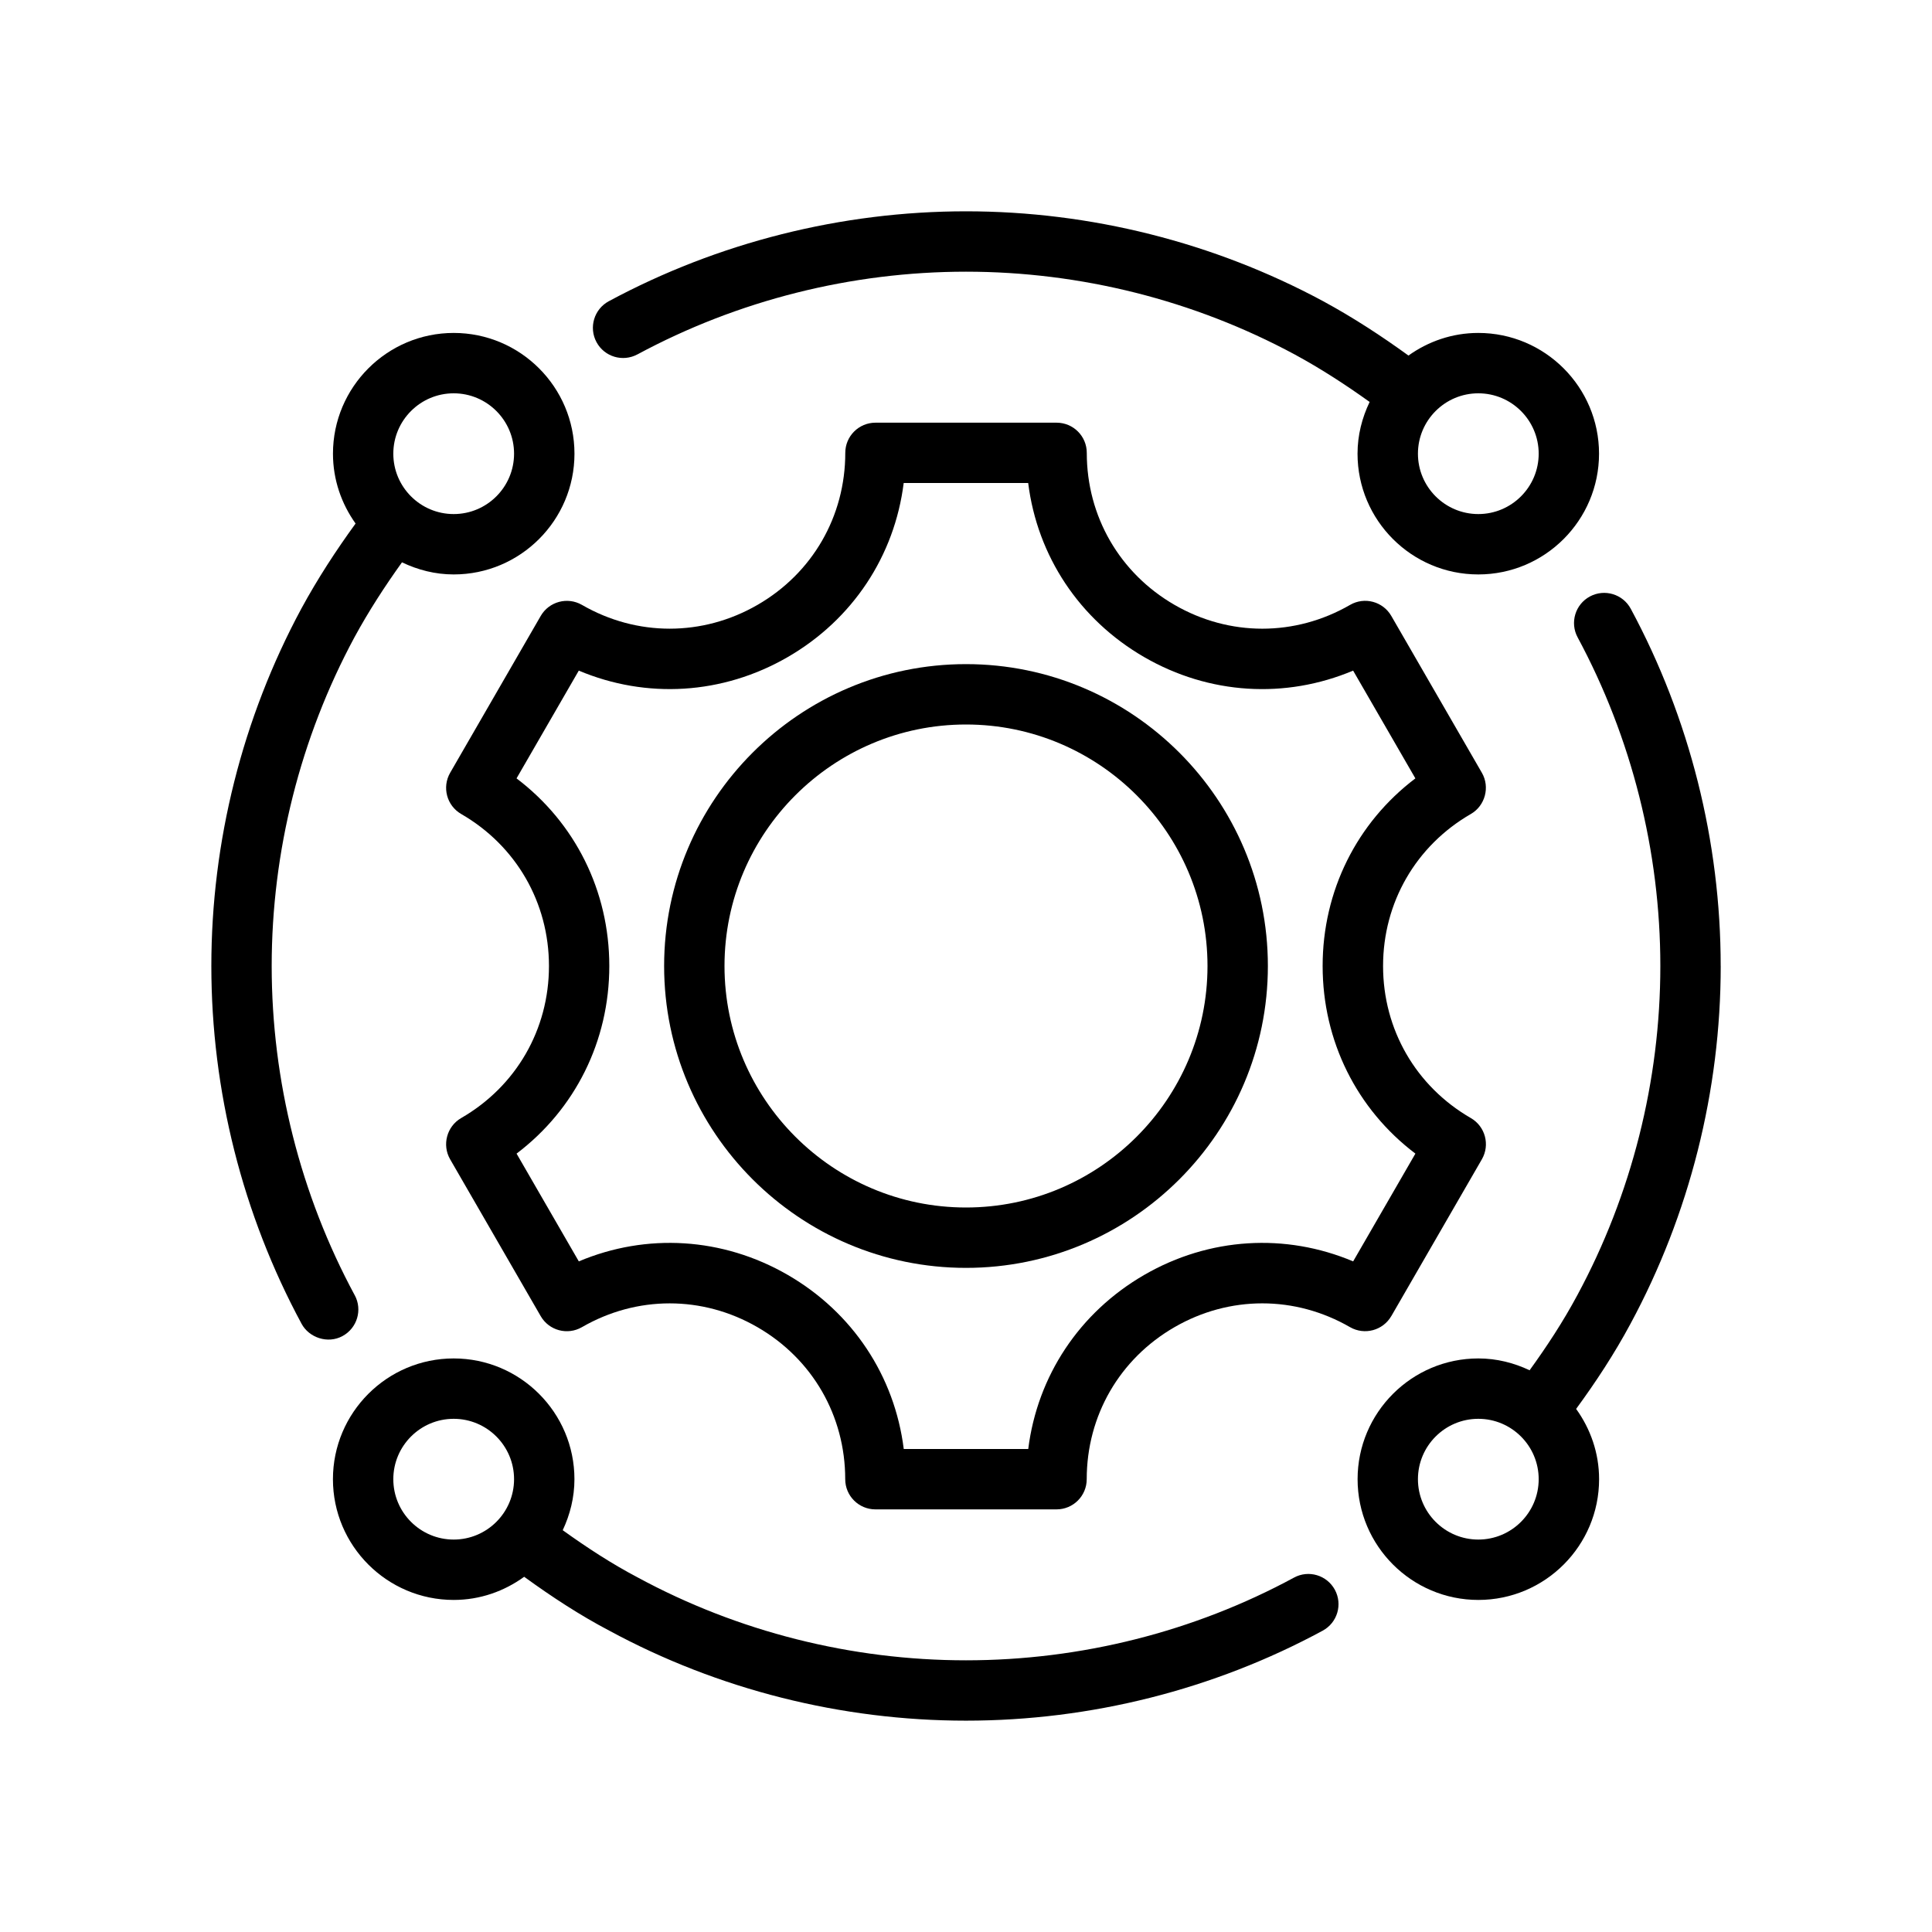 <?xml version="1.0" encoding="UTF-8"?>
<svg xmlns="http://www.w3.org/2000/svg" version="1.1" viewBox="0 0 64 64">
  <!-- Generator: Adobe Illustrator 28.7.1, SVG Export Plug-In . SVG Version: 1.2.0 Build 142)  -->
  <g>
    <g id="Outline">
      <g>
        <path d="M11.75,42.905c-1.799-3.333-2.75-7.104-2.75-10.905,0-3.792.948-7.557,2.739-10.884.48-.883,1.016-1.705,1.577-2.488.522.25,1.098.401,1.714.401,2.206,0,4-1.794,4-4s-1.794-4-4-4-4,1.794-4,4c0,.864.282,1.659.749,2.314-.643.885-1.254,1.819-1.799,2.823-1.949,3.619-2.979,7.712-2.979,11.834,0,4.133,1.034,8.231,2.99,11.854.245.454.863.673,1.355.405.486-.263.667-.869.405-1.354ZM15.029,13.029c1.103,0,2,.897,2,2s-.897,2-2,2-2-.897-2-2,.897-2,2-2Z"/>
        <path d="M42.864,52.261c-3.31,1.792-7.067,2.739-10.864,2.739s-7.554-.947-10.875-2.745c-.849-.446-1.676-.984-2.484-1.565.242-.515.388-1.084.388-1.69,0-2.206-1.794-4-4-4s-4,1.794-4,4,1.794,4,4,4c.874,0,1.676-.289,2.335-.767.918.667,1.859,1.281,2.82,1.785,3.602,1.95,7.688,2.981,11.816,2.981s8.214-1.031,11.816-2.981c.486-.263.666-.869.403-1.355-.264-.485-.87-.667-1.355-.402ZM15.029,51c-1.103,0-2-.897-2-2s.897-2,2-2,2,.897,2,2-.897,2-2,2Z"/>
        <path d="M21.114,11.741c3.329-1.794,7.093-2.741,10.886-2.741s7.557.947,10.883,2.739c.881.477,1.703,1.014,2.488,1.576-.25.521-.401,1.098-.401,1.714,0,2.206,1.794,4,4,4s4-1.794,4-4-1.794-4-4-4c-.864,0-1.659.282-2.313.749-.888-.644-1.822-1.255-2.823-1.799-3.62-1.949-7.712-2.979-11.834-2.979s-8.214,1.03-11.834,2.979c-.486.263-.668.869-.406,1.355.262.486.868.667,1.354.406ZM48.971,13.029c1.103,0,2,.897,2,2s-.897,2-2,2-2-.897-2-2,.897-2,2-2Z"/>
        <path d="M57,32c0-4.122-1.03-8.215-2.979-11.834-.262-.486-.868-.668-1.354-.407-.486.262-.668.869-.406,1.354,1.792,3.33,2.74,7.095,2.74,10.887,0,3.802-.951,7.572-2.751,10.906-.47.876-1.01,1.698-1.58,2.486-.517-.245-1.089-.392-1.698-.392-2.206,0-4,1.794-4,4s1.794,4,4,4,4-1.794,4-4c0-.87-.287-1.671-.761-2.328.653-.891,1.267-1.825,1.8-2.818,1.956-3.623,2.99-7.722,2.99-11.854ZM48.971,51c-1.103,0-2-.897-2-2s.897-2,2-2,2,.897,2,2-.897,2-2,2Z"/>
        <path d="M46.089,43.598l3-5.195c.276-.479.112-1.09-.366-1.366-1.82-1.051-2.907-2.934-2.907-5.036s1.087-3.985,2.907-5.036c.476-.274.64-.893.366-1.366l-3-5.195c-.276-.479-.888-.643-1.366-.366-1.82,1.051-3.994,1.051-5.814,0-1.821-1.051-2.908-2.934-2.908-5.036,0-.553-.448-1-1-1h-6c-.552,0-1,.447-1,1,0,2.103-1.087,3.985-2.908,5.036-1.82,1.05-3.995,1.051-5.815,0-.48-.276-1.09-.111-1.366.366l-3,5.195c-.276.479-.112,1.09.366,1.366,1.82,1.051,2.907,2.934,2.907,5.036s-1.087,3.985-2.908,5.036c-.475.274-.641.89-.366,1.366l3,5.195c.276.479.887.642,1.366.366,1.82-1.051,3.994-1.051,5.814,0,1.821,1.051,2.908,2.934,2.908,5.036,0,.553.448,1,1,1h6c.552,0,1-.447,1-1,0-2.103,1.087-3.985,2.908-5.036,1.819-1.051,3.994-1.052,5.815,0,.479.275,1.089.11,1.366-.366ZM37.908,42.231c-2.154,1.244-3.544,3.354-3.846,5.769h-4.124c-.302-2.415-1.691-4.524-3.846-5.769-2.154-1.243-4.675-1.392-6.918-.446l-2.062-3.57c1.94-1.469,3.072-3.728,3.072-6.215s-1.132-4.746-3.073-6.215l2.062-3.57c2.241.944,4.763.797,6.917-.446,2.154-1.244,3.544-3.354,3.846-5.769h4.124c.302,2.415,1.691,4.524,3.846,5.769,2.153,1.243,4.675,1.391,6.918.446l2.062,3.57c-1.94,1.469-3.072,3.728-3.072,6.215s1.132,4.746,3.073,6.215l-2.062,3.57c-2.241-.945-4.763-.798-6.917.446Z"/>
        <path d="M32,22c-5.514,0-10,4.486-10,10s4.486,10,10,10,10-4.486,10-10-4.486-10-10-10ZM32,40c-4.411,0-8-3.589-8-8s3.589-8,8-8,8,3.589,8,8-3.589,8-8,8Z"/>
      </g>
    </g>
  </g>
</svg>